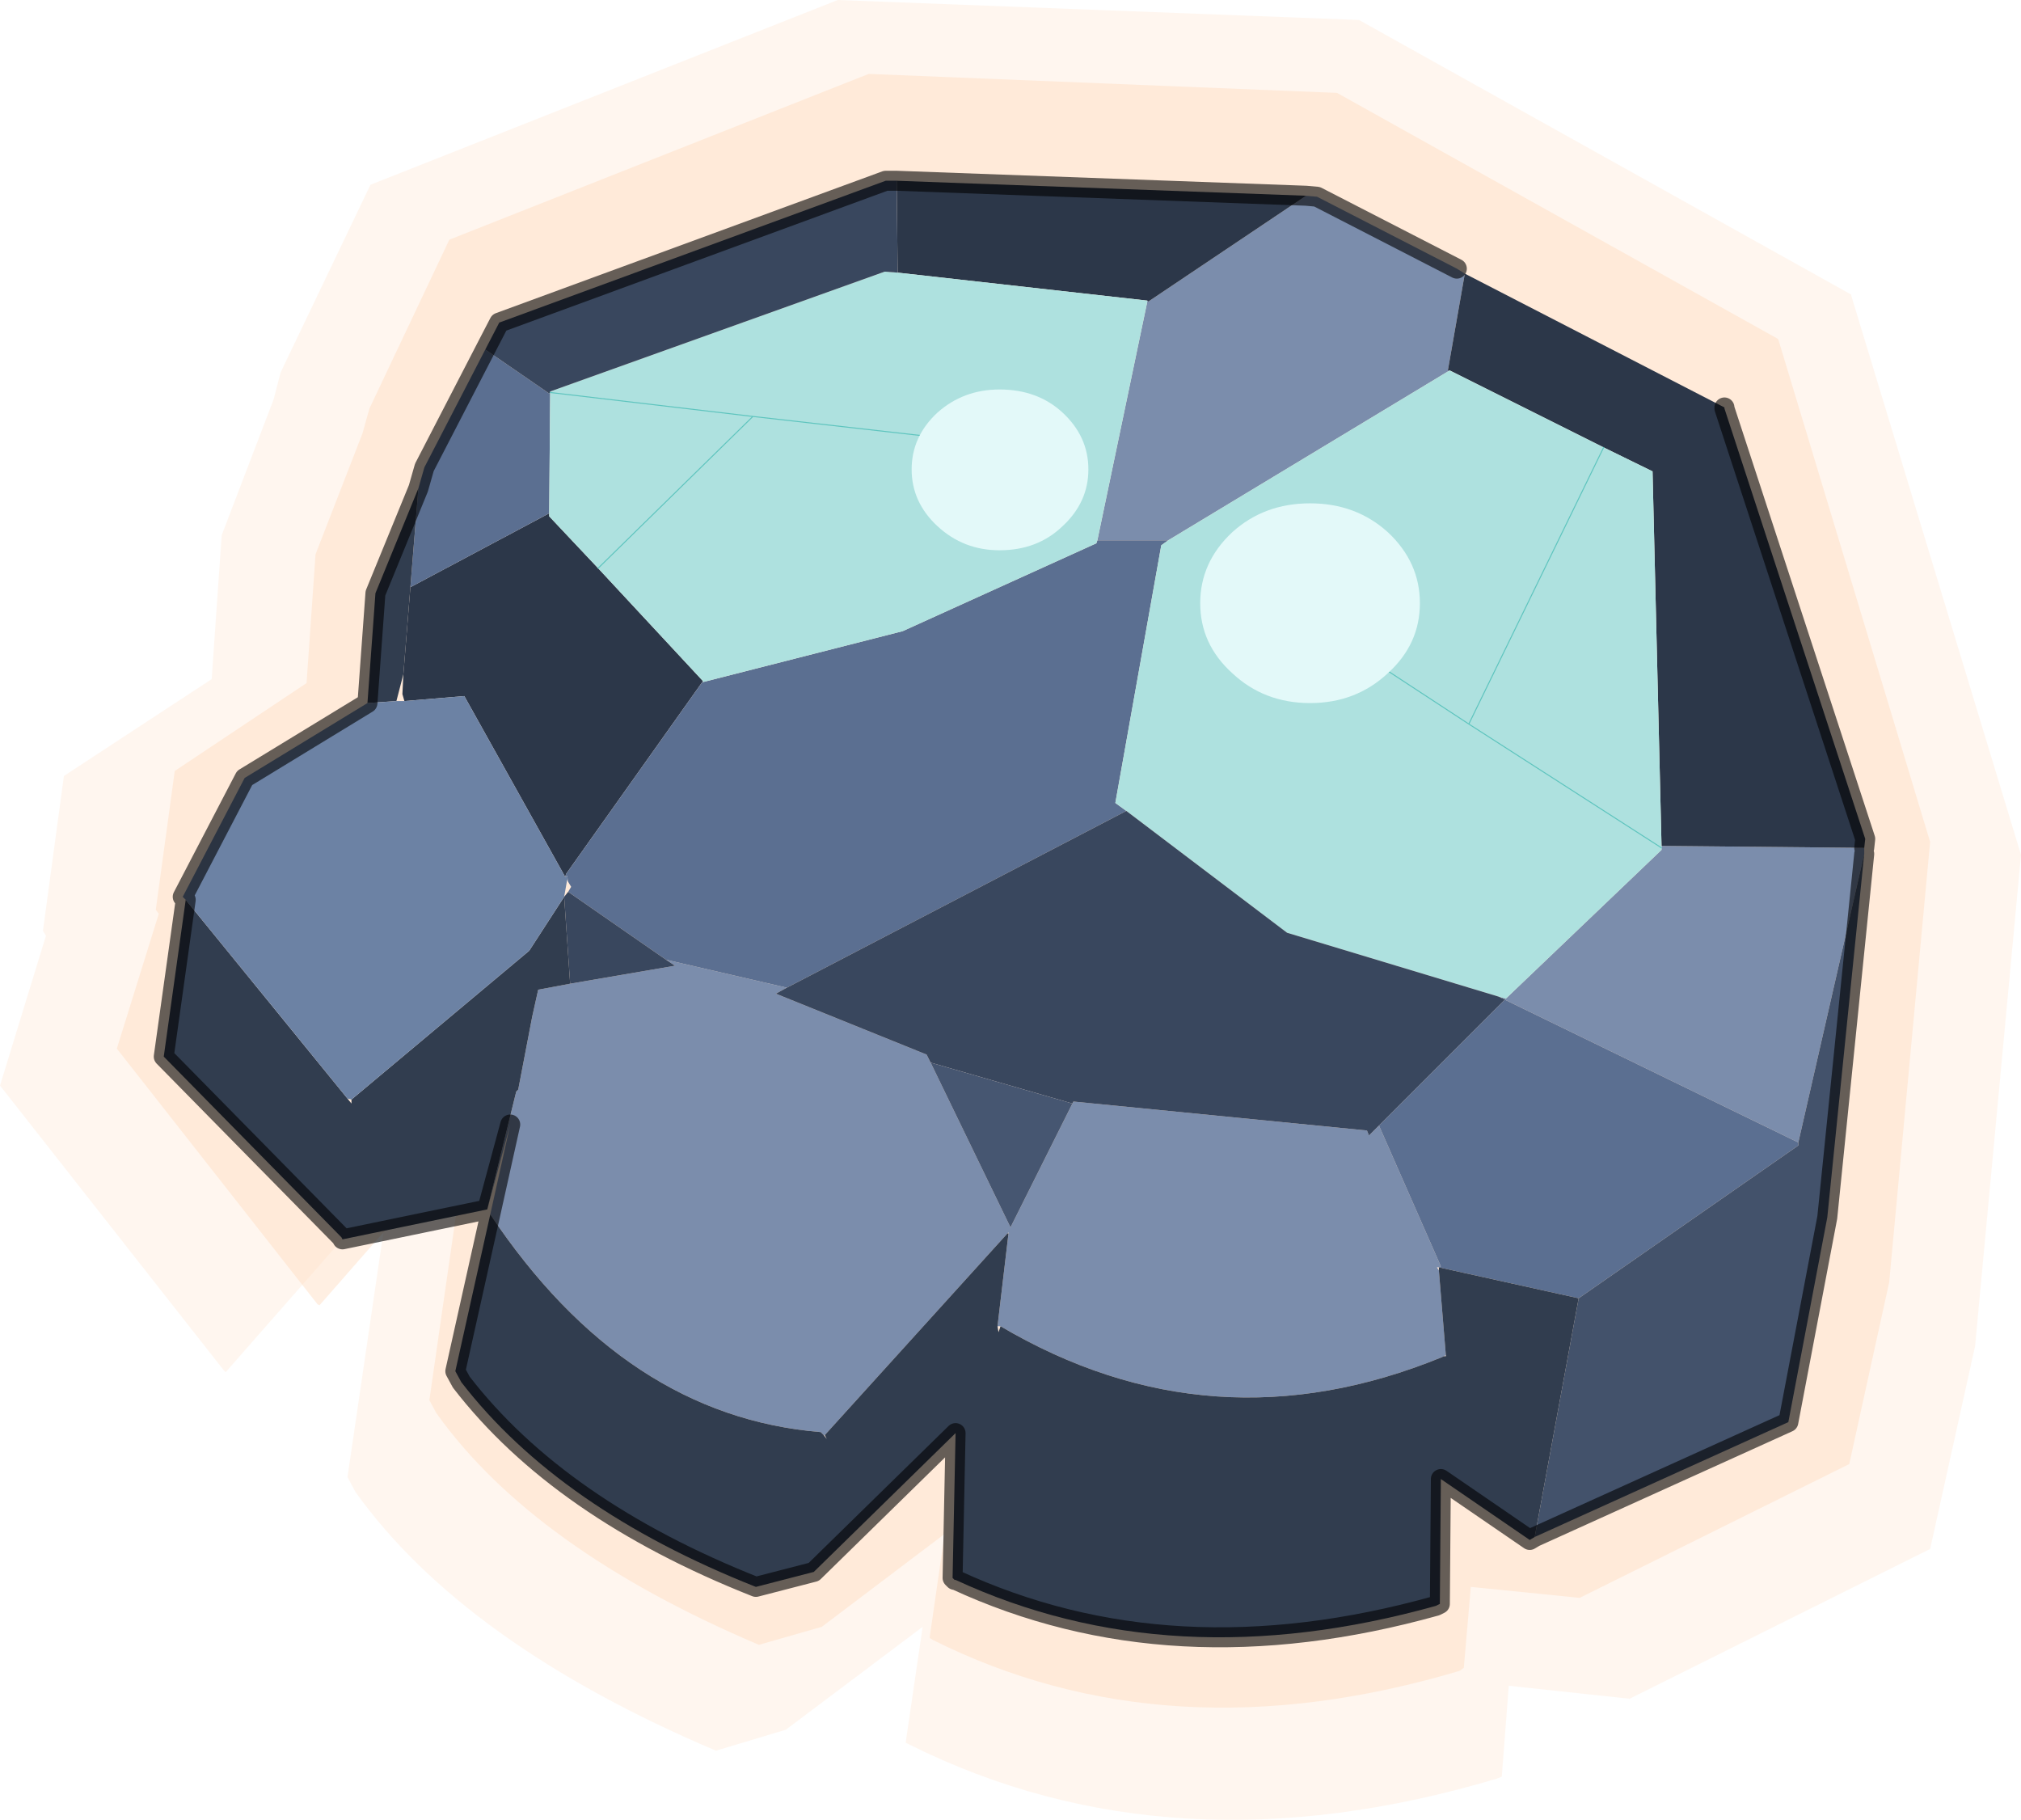 <svg viewBox="0 0 101.2 91.113" xmlns="http://www.w3.org/2000/svg" xmlns:xlink="http://www.w3.org/1999/xlink"><use width="101.2" height="91.1" xlink:href="#a"/><defs><g id="a"><path d="M317.05 169.7v-.05L292.4 155.9l-26.1-1-23.4 9.25-4.5 9.4-.35 1.35-2.6 6.8-.5 7.2-7.4 4.85-1.05 7.75.15.25-2.3 7.5 11.2 14.25.1.1 8.25-9.4-2.15 14.65.4.75q5.45 7.6 18.05 12.95l3.5-1.05 6.85-5.15-.85 5.8.2.1q13.15 6.55 29.4 1.7l.25-.1.35-4.55 6.05.65 15.05-7.5 2.25-10.15 2.3-24.6-8.5-28" fill="#fedbc0" fill-opacity=".251" fill-rule="evenodd" transform="translate(-224.35 -154.9)"/><path d="m313.4 171.9-.05-.05-22.05-12.3-23.45-.95-21 8.3-4 8.45-.35 1.25-2.35 6.05-.45 6.45-6.6 4.4-.95 6.95.15.2-2.1 6.75 10.05 12.8.1.05 7.4-8.45-1.9 13.2.35.65q4.85 6.8 16.15 11.6l3.15-.9 6.15-4.65-.75 5.2.15.1q11.8 5.9 26.4 1.55l.2-.15.35-4.05 5.45.55 13.5-6.7 2-9.1 2.05-22.05-7.6-25.15" fill="#fedbc0" fill-opacity=".451" fill-rule="evenodd" transform="translate(-224.35 -154.9)"/><path d="m297.3 168.35-7-3.6-.55-.05-7.9 5.3h-.05l-2.5 11.95h3.55l14-8.45v-.05l.85-4.85-.4-.25m-48.55 47.1 1.15-4.25-1 4.5q6.75 10.1 16.55 10.9l.15.15h.05l9.15-10.1.05-.05v.05l-.55 4.65h.15q10.6 6.25 22.1 1.55l.2-.1-.35-4.25-.1-.15h.1l.1-.05-3.1-7.05-.5.5-.1-.25-14.7-1.45-3.15 6.3-4-8.25-.2-.4-7.55-3.05.55-.3-6.05-1.4.45.3-5.25.9-1.6.3-.3 1.35-.7 3.65-.1.1-1.45 5.9m68.95-17.8v-.3l-10.15-.1v.2l-7.8 7.45-.05.05 14.7 7.15 3.3-14.45" fill="#7b8dac" fill-rule="evenodd" transform="translate(-224.35 -154.9)"/><path d="m289.75 164.7-20.5-.75.05 4.6 12.5 1.4.05.05 7.9-5.3m27.95 32.65.05-.45-7.05-21.55v-.05l-13-6.7-.85 4.85h.1l7.7 3.85 2.45 1.2.45 18.75 10.15.1m-65.05 1.45.05-.15 6.85-9.65-5.25-5.65-2.45-2.6v-.15l-6.95 3.7-.35 4.35-.05 1 .1.35 3-.25 5.05 9.05" fill="#2c3749" fill-rule="evenodd" transform="translate(-224.35 -154.9)"/><path d="m248.65 172.4-3.05 5.9-.3 1.05-.4 4.95 6.95-3.7.05-6.05v-.05.05l-.05.05-3.2-2.2m33.15-2.4h.05l-.05-.05v.05m-2.5 11.95-.05.15-9.7 4.4-10 2.55V189l-6.85 9.65-.05.15.1-.05.05.3.15.25-.15.25 4.9 3.4 6.05 1.4 17-8.85-.55-.4 2.3-12.9.35-.25h-3.55m17.65-8.5h-.1v.05l.1-.05m6.45 46.45 11-7.65v-.15l-14.7-7.15.05-.05-.35-.1.3.15-6.3 6.3 3.1 7.05-.1.05 7 1.55" fill="#5b6f91" fill-rule="evenodd" transform="translate(-224.35 -154.9)"/><path d="m279.3 181.95 2.5-11.95v-.05l-12.5-1.4-.65-.05-16.75 6v.05l-.05 6.05v.15l2.45 2.6 5.25 5.65v.05l10-2.55 9.7-4.4.05-.15m3.55 0-.35.25-2.3 12.9.55.4 8.05 6.1 10.6 3.2.35.1 7.8-7.45v-.2l-.45-18.75-2.45-1.2-7.7-3.85-.1.05-14 8.45m-12-5.2-8.8-1-7.75 7.6 7.75-7.6 8.8 1m33.8.55-6.75 13.85 9.65 6.2-9.65-6.2 6.75-13.85m-11.1 11 4.35 2.85-4.35-2.85m-41.65-13.75 10.15 1.2-10.15-1.2" fill="#aee1df" fill-rule="evenodd" transform="translate(-224.35 -154.9)"/><path d="M269.25 163.95h-.55l-19.35 7.1-.7 1.35 3.2 2.2.05-.05v-.05l16.75-6 .65.05-.05-4.6m11.5 31.55-17 8.85-.55.3 7.55 3.05.2.4 7.1 2.05.05-.1 14.7 1.45.1.25 6.8-6.8-.3-.15-10.6-3.2-8.05-6.1m-23.05 7.45-4.9-3.4-.2.25.3 4.35 5.25-.9-.45-.3" fill="#39475e" fill-rule="evenodd" transform="translate(-224.35 -154.9)"/><path d="m301.2 231.85 12.7-5.75 1.95-10.25 1.85-18.2-3.3 14.45v.15l-11 7.65-2.2 11.95" fill="#43526b" fill-rule="evenodd" transform="translate(-224.35 -154.9)"/><path d="m245.3 179.35-2.15 5.25-.4 5.5 1.45-.1.35-1.35.35-4.35.4-4.95m-11.65 20.6-1.1 7.85 8.9 9.05.05.1 7.25-1.5 1.45-5.9.1-.1.7-3.65.3-1.35 1.6-.3-.3-4.35-1.75 2.7-8.9 7.45v.2l-.2-.25-8.1-9.95m15.25 15.75-1.75 7.85.3.55q4.9 6.35 14.75 10.25l2.9-.75 7.1-6.95-.15 7.25.1.1h.05q10.8 5 24.05 1.3l.2-.1.05-6.25 4.45 3.05.25-.15 2.2-11.95-7-1.55v.15l.35 4.25v.05h-.1l-.1.05q-11.5 4.7-22.1-1.55l-.1.3-.05-.3.55-4.65h-.05l-9.15 10.1.1.2-.15-.2-.15-.15q-9.8-.8-16.55-10.9" fill="#313d4f" fill-rule="evenodd" transform="translate(-224.35 -154.9)"/><path d="m242.75 190.1-6.15 3.75-3.1 5.95.15.15 8.1 9.95.2.05 8.9-7.45 1.75-2.7.15-.85.05.1-.05-.3-.1.05-5.05-9.05-3 .25h-.4l-1.45.1" fill="#6c82a4" fill-rule="evenodd" transform="translate(-224.35 -154.9)"/><path d="m278.05 210.15-7.1-2.05 4 8.25 3.1-6.2" fill="#465671" fill-rule="evenodd" transform="translate(-224.35 -154.9)"/><path d="m297.3 168.35-7-3.6-.55-.05-20.5-.75h-.55l-19.35 7.1-.7 1.35-3.05 5.9-.3 1.05-2.15 5.25-.4 5.5-6.15 3.75-3.1 5.95.15.15-1.1 7.85 8.9 9.05.05.1 7.25-1.5 1.15-4.25-1 4.5-1.75 7.85.3.55q4.9 6.35 14.75 10.25l2.9-.75 7.1-6.95-.15 7.25.1.1h.05q10.8 5 24.05 1.3l.2-.1.05-6.25 4.45 3.05.25-.15 12.7-5.75 1.95-10.25 1.85-18.2m0-.3.05-.45-7.05-21.55v-.05" fill="none" stroke="#000" stroke-linecap="round" stroke-linejoin="round" stroke-opacity=".6" transform="translate(-224.35 -154.9)"/><path d="m29.95 28.45 7.75-7.6 8.8 1m36.7 20.6-9.65-6.2L80.3 22.4m-6.75 13.85L69.2 33.4M37.7 20.85l-10.15-1.2" fill="none" stroke="#5ec4be" stroke-linecap="round" stroke-linejoin="round" stroke-width=".05"/><path d="M286.05 188.6q1.6 1.5 3.9 1.5t3.9-1.5q1.6-1.45 1.6-3.5t-1.6-3.55q-1.6-1.45-3.9-1.45t-3.9 1.45q-1.6 1.5-1.6 3.55t1.6 3.5M277.55 175.55q-1.25-1.15-3.15-1.15-1.8 0-3.1 1.15-1.3 1.2-1.3 2.85t1.3 2.85 3.1 1.2q1.9 0 3.15-1.2 1.3-1.2 1.3-2.85t-1.3-2.85" fill="#e3f9f9" fill-rule="evenodd" transform="translate(-224.35 -154.9)"/></g></defs></svg>